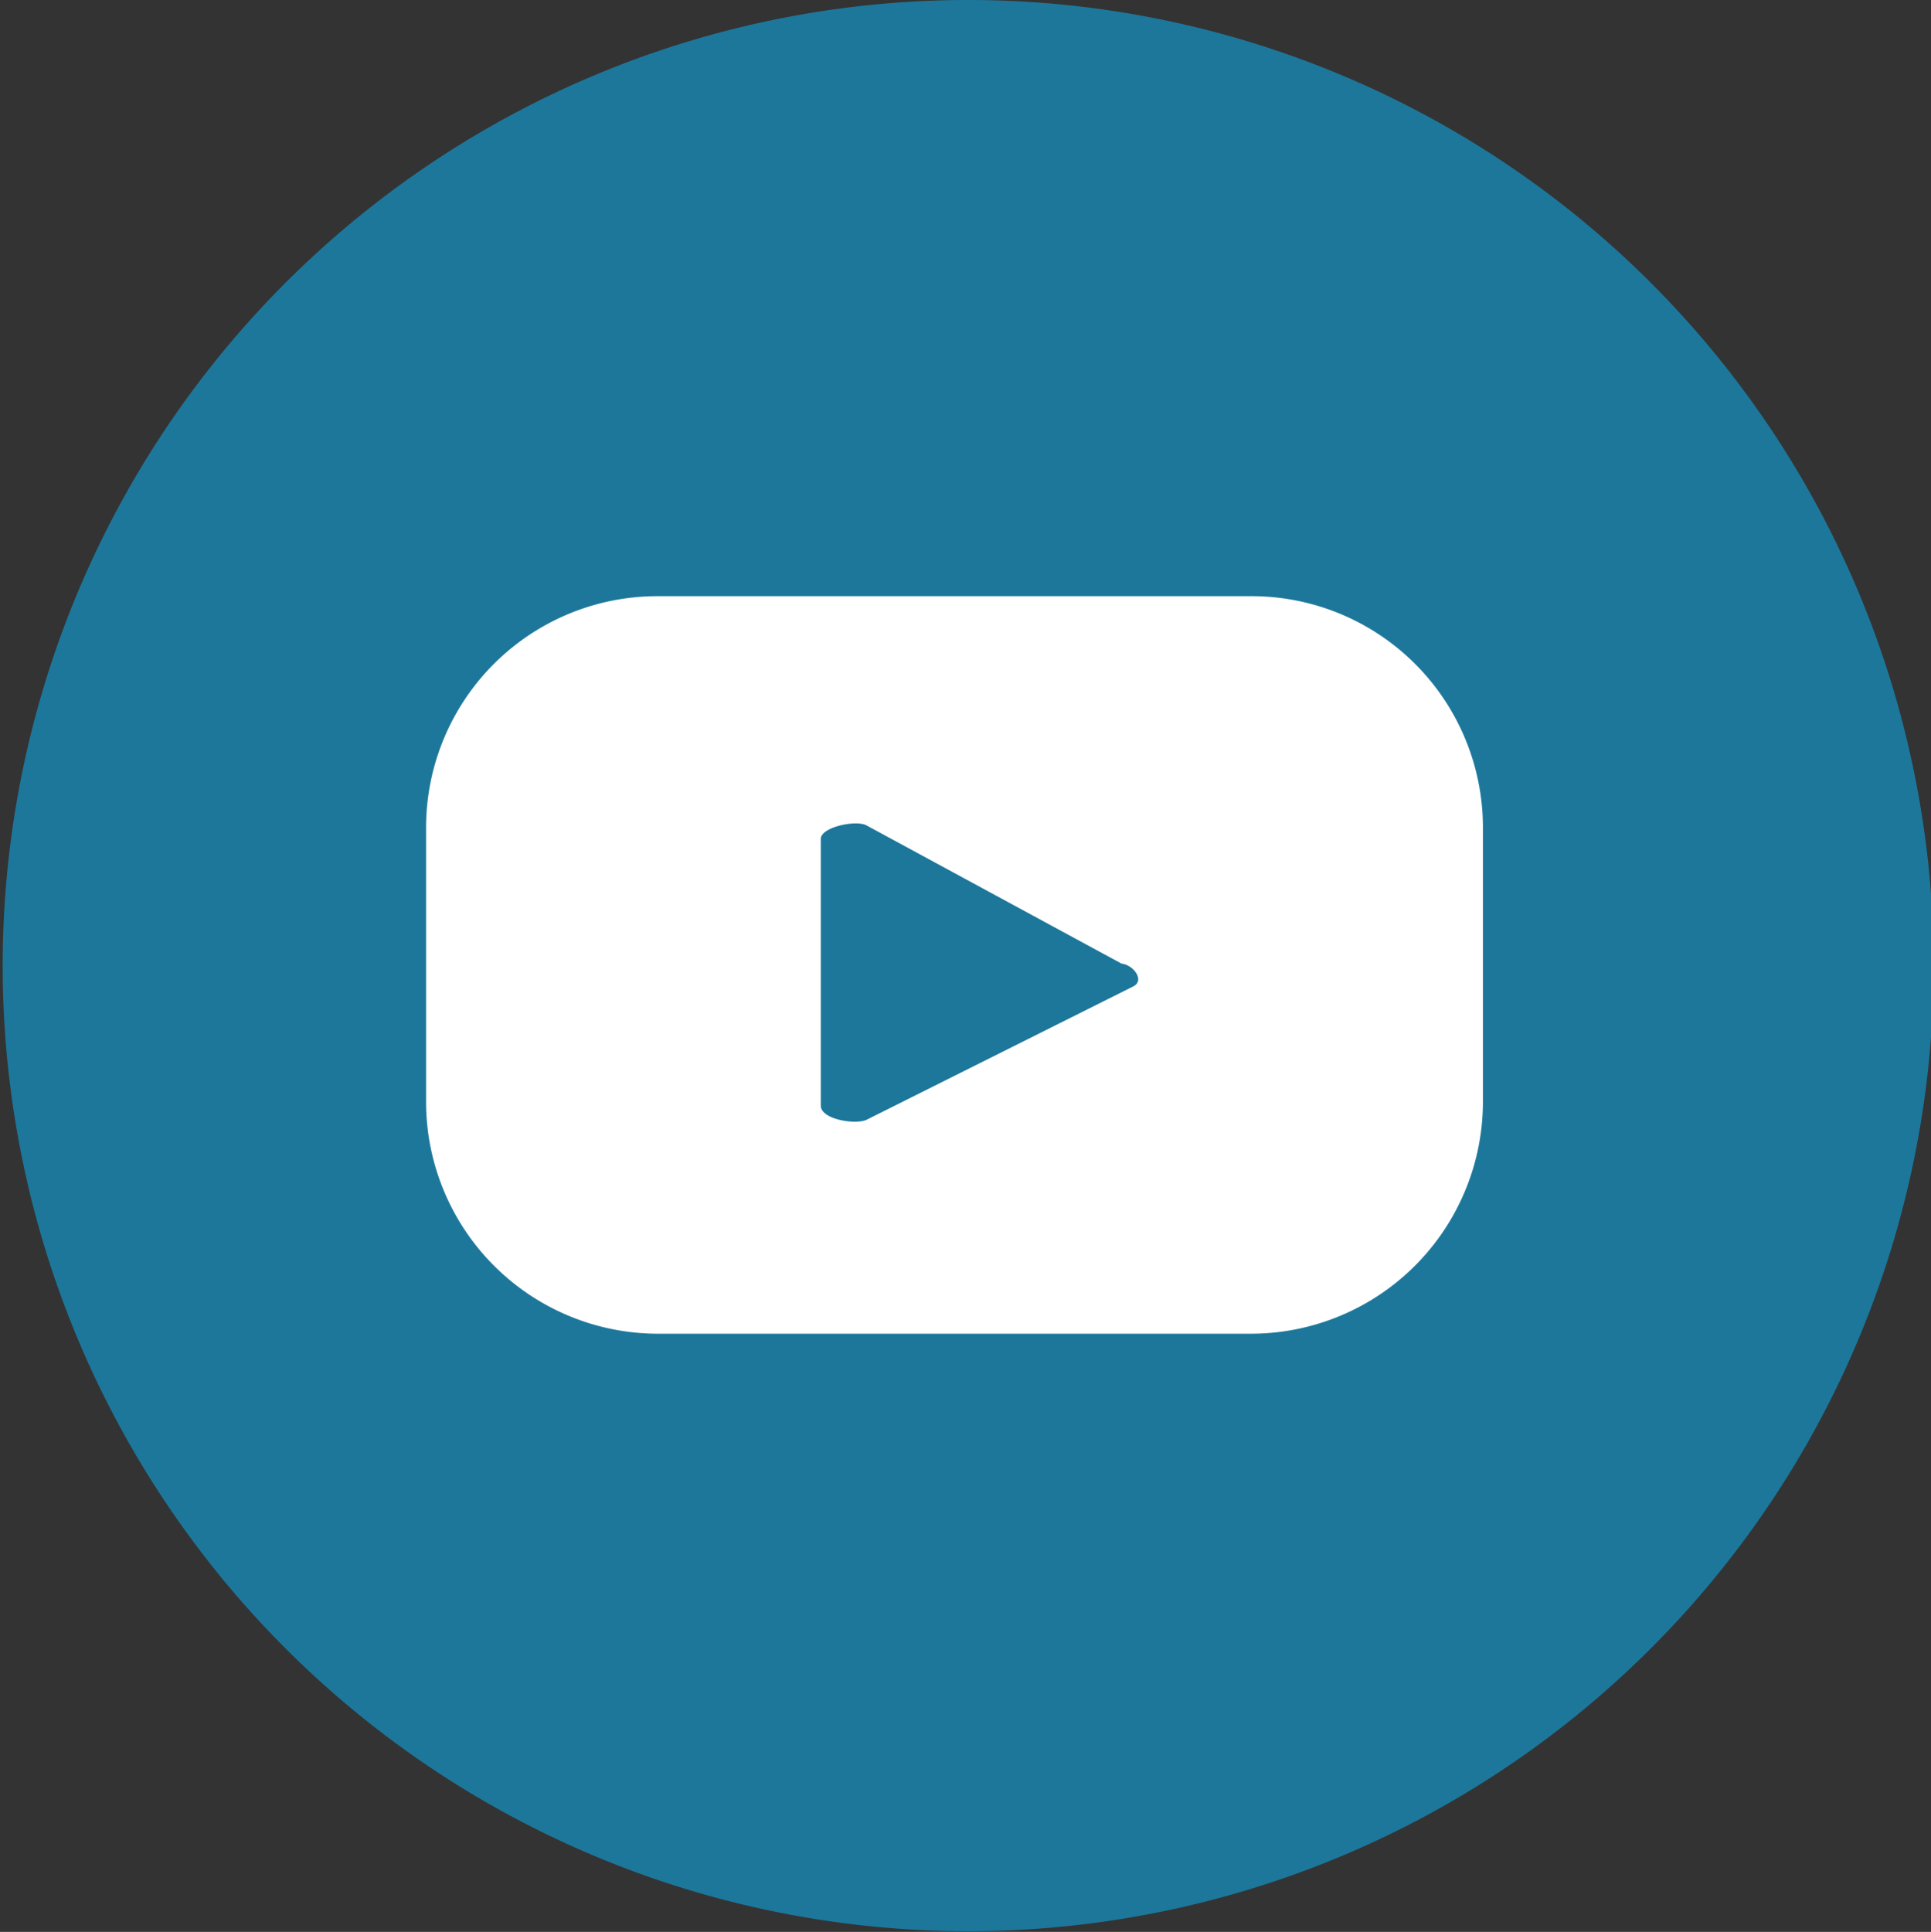 <svg xmlns="http://www.w3.org/2000/svg" viewBox="0 0 28.96 28.97"><rect x="0" y="0" width="28.96" height="28.97" fill="#333333" stroke="none"/><defs><style>.cls-1{fill:#1c779b;}.cls-2{fill:#fff;}</style></defs><g id="Layer_2" data-name="Layer 2"><g id="Layer_1-2" data-name="Layer 1"><path class="cls-1" d="M29,14.48A14.48,14.48,0,1,1,14.48,0,14.48,14.48,0,0,1,29,14.48Z"/><path class="cls-2" d="M22.24,12.41a3.47,3.47,0,0,0-3.48-3.47H9.87a3.47,3.47,0,0,0-3.48,3.47v4.14A3.48,3.48,0,0,0,9.87,20h8.89a3.48,3.48,0,0,0,3.48-3.48ZM17,14.79l-4,2c-.16.08-.69,0-.69-.21v-4c0-.18.54-.29.69-.2l3.82,2.07C17,14.47,17.17,14.7,17,14.79Z"/></g></g></svg>